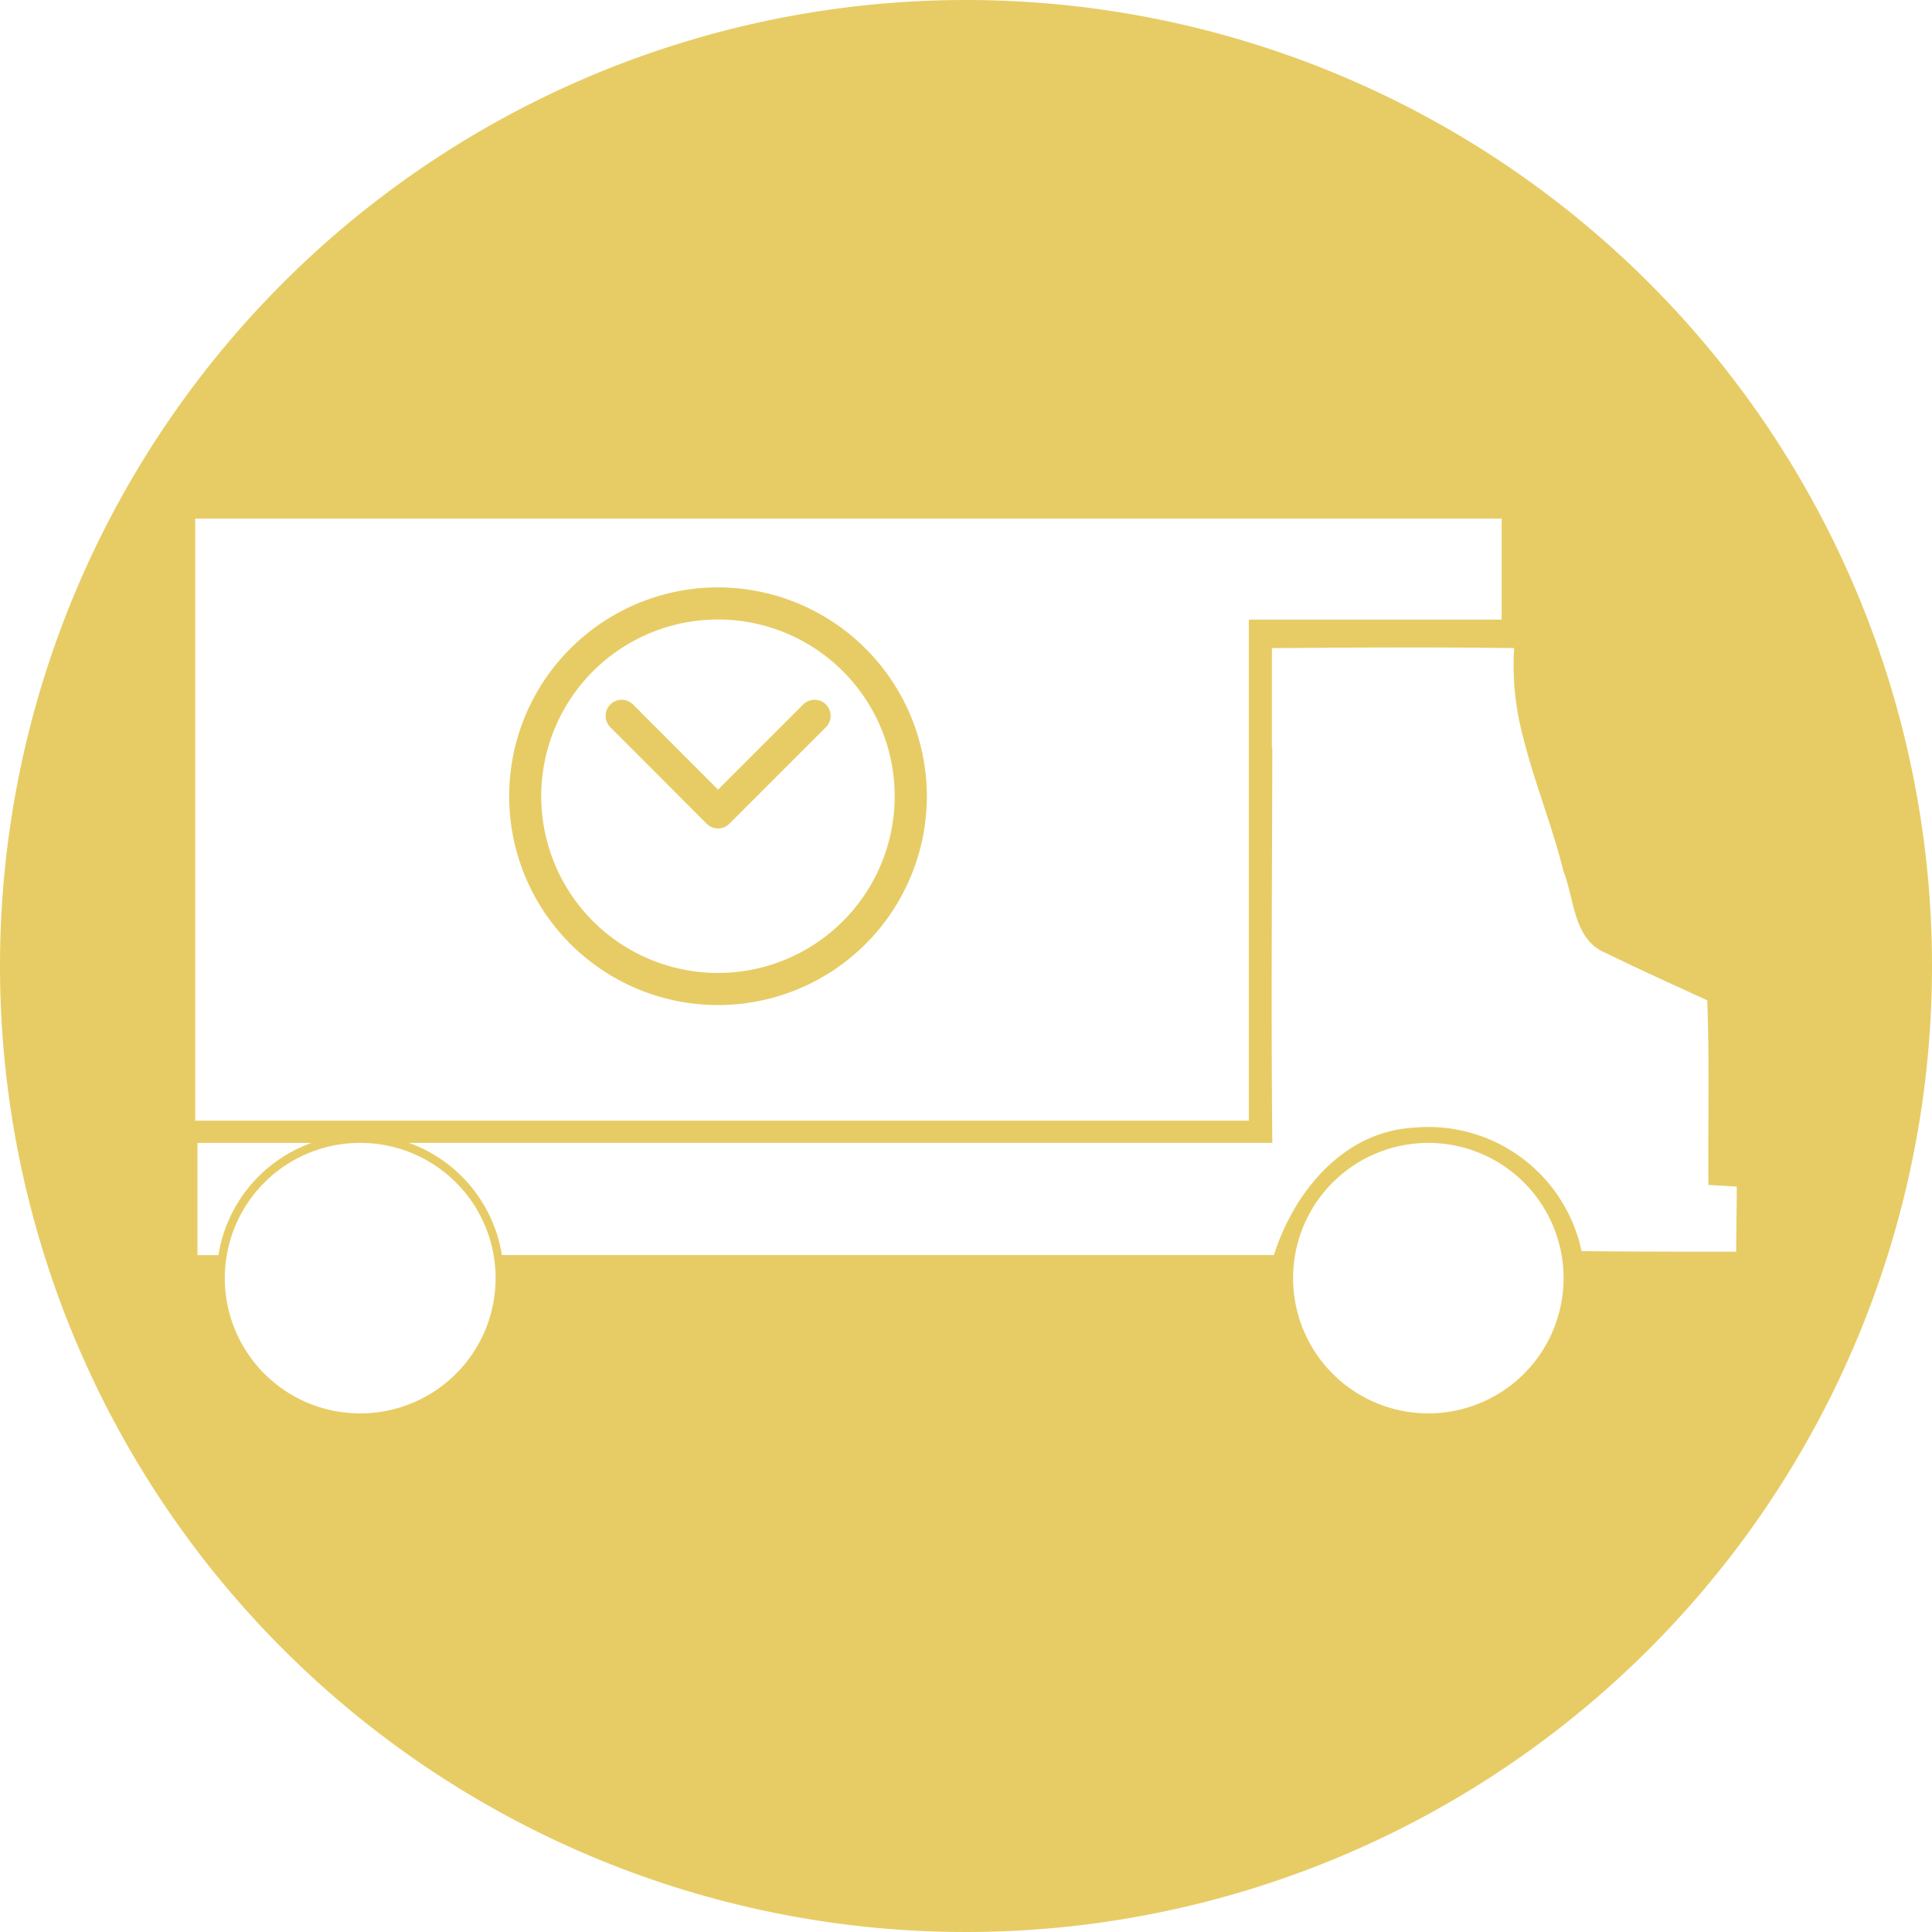 <svg xmlns="http://www.w3.org/2000/svg" width="64.5" height="64.5" viewBox="0 0 64.5 64.5">
  <g id="Group_7" data-name="Group 7" transform="translate(-1361.055 -2198.929)">
    <path id="Path_11" data-name="Path 11" d="M1496.284,2346.884a6.972,6.972,0,1,0,6.974,6.973A6.981,6.981,0,0,0,1496.284,2346.884Zm0,12.872a5.9,5.9,0,1,1,5.9-5.9A5.9,5.9,0,0,1,1496.284,2359.756Z" transform="translate(-111.26 -128.345)" fill="#e7cc65"/>
    <path id="Path_12" data-name="Path 12" d="M1520.193,2375.356l-2.842,2.843-2.838-2.843a.536.536,0,0,0-.758.759l3.214,3.221a.538.538,0,0,0,.762,0v0l3.219-3.219a.536.536,0,1,0-.757-.759Z" transform="translate(-132.324 -152.908)" fill="#e7cc65"/>
    <path id="Path_13" data-name="Path 13" d="M1393.305,2198.929a32.25,32.25,0,1,0,32.25,32.25A32.25,32.25,0,0,0,1393.305,2198.929Zm-25.732,17.314h43.615v3.372h-8.441v16.728h-35.174Zm.775,24.588h-.7v-3.746h3.807a4.779,4.779,0,0,0-3.1,3.7C1368.352,2240.8,1368.351,2240.816,1368.348,2240.831Zm4.733,5.284a4.515,4.515,0,0,1-.011-9.03h.021a4.515,4.515,0,0,1-.011,9.03Zm35.658,0a4.515,4.515,0,1,1,4.516-4.516A4.516,4.516,0,0,1,1408.739,2246.115Zm9.352-7.628.946.056c0,.718-.019,1.456-.019,2.174-1.72,0-3.441,0-5.162-.019a5.228,5.228,0,0,0-5.6-4.122c-2.364.132-4.008,2.156-4.671,4.254h-25.775c0-.015-.005-.031-.007-.047a4.778,4.778,0,0,0-3.1-3.7h28.828c-.044-4.4-.008-8.8,0-13.2l-.014-.012v-3.317l.014.012v0h.026c2.676-.019,5.353-.038,8.048,0a9.215,9.215,0,0,0,.293,2.947c.371,1.513.982,2.987,1.352,4.5.358.894.328,2.158,1.265,2.661a1.484,1.484,0,0,0,.172.081c.458.226.919.443,1.381.658.663.308,1.327.611,1.984.912C1418.13,2234.384,1418.073,2236.425,1418.091,2238.487Z" fill="#e7cc65"/>
  </g>
</svg>
